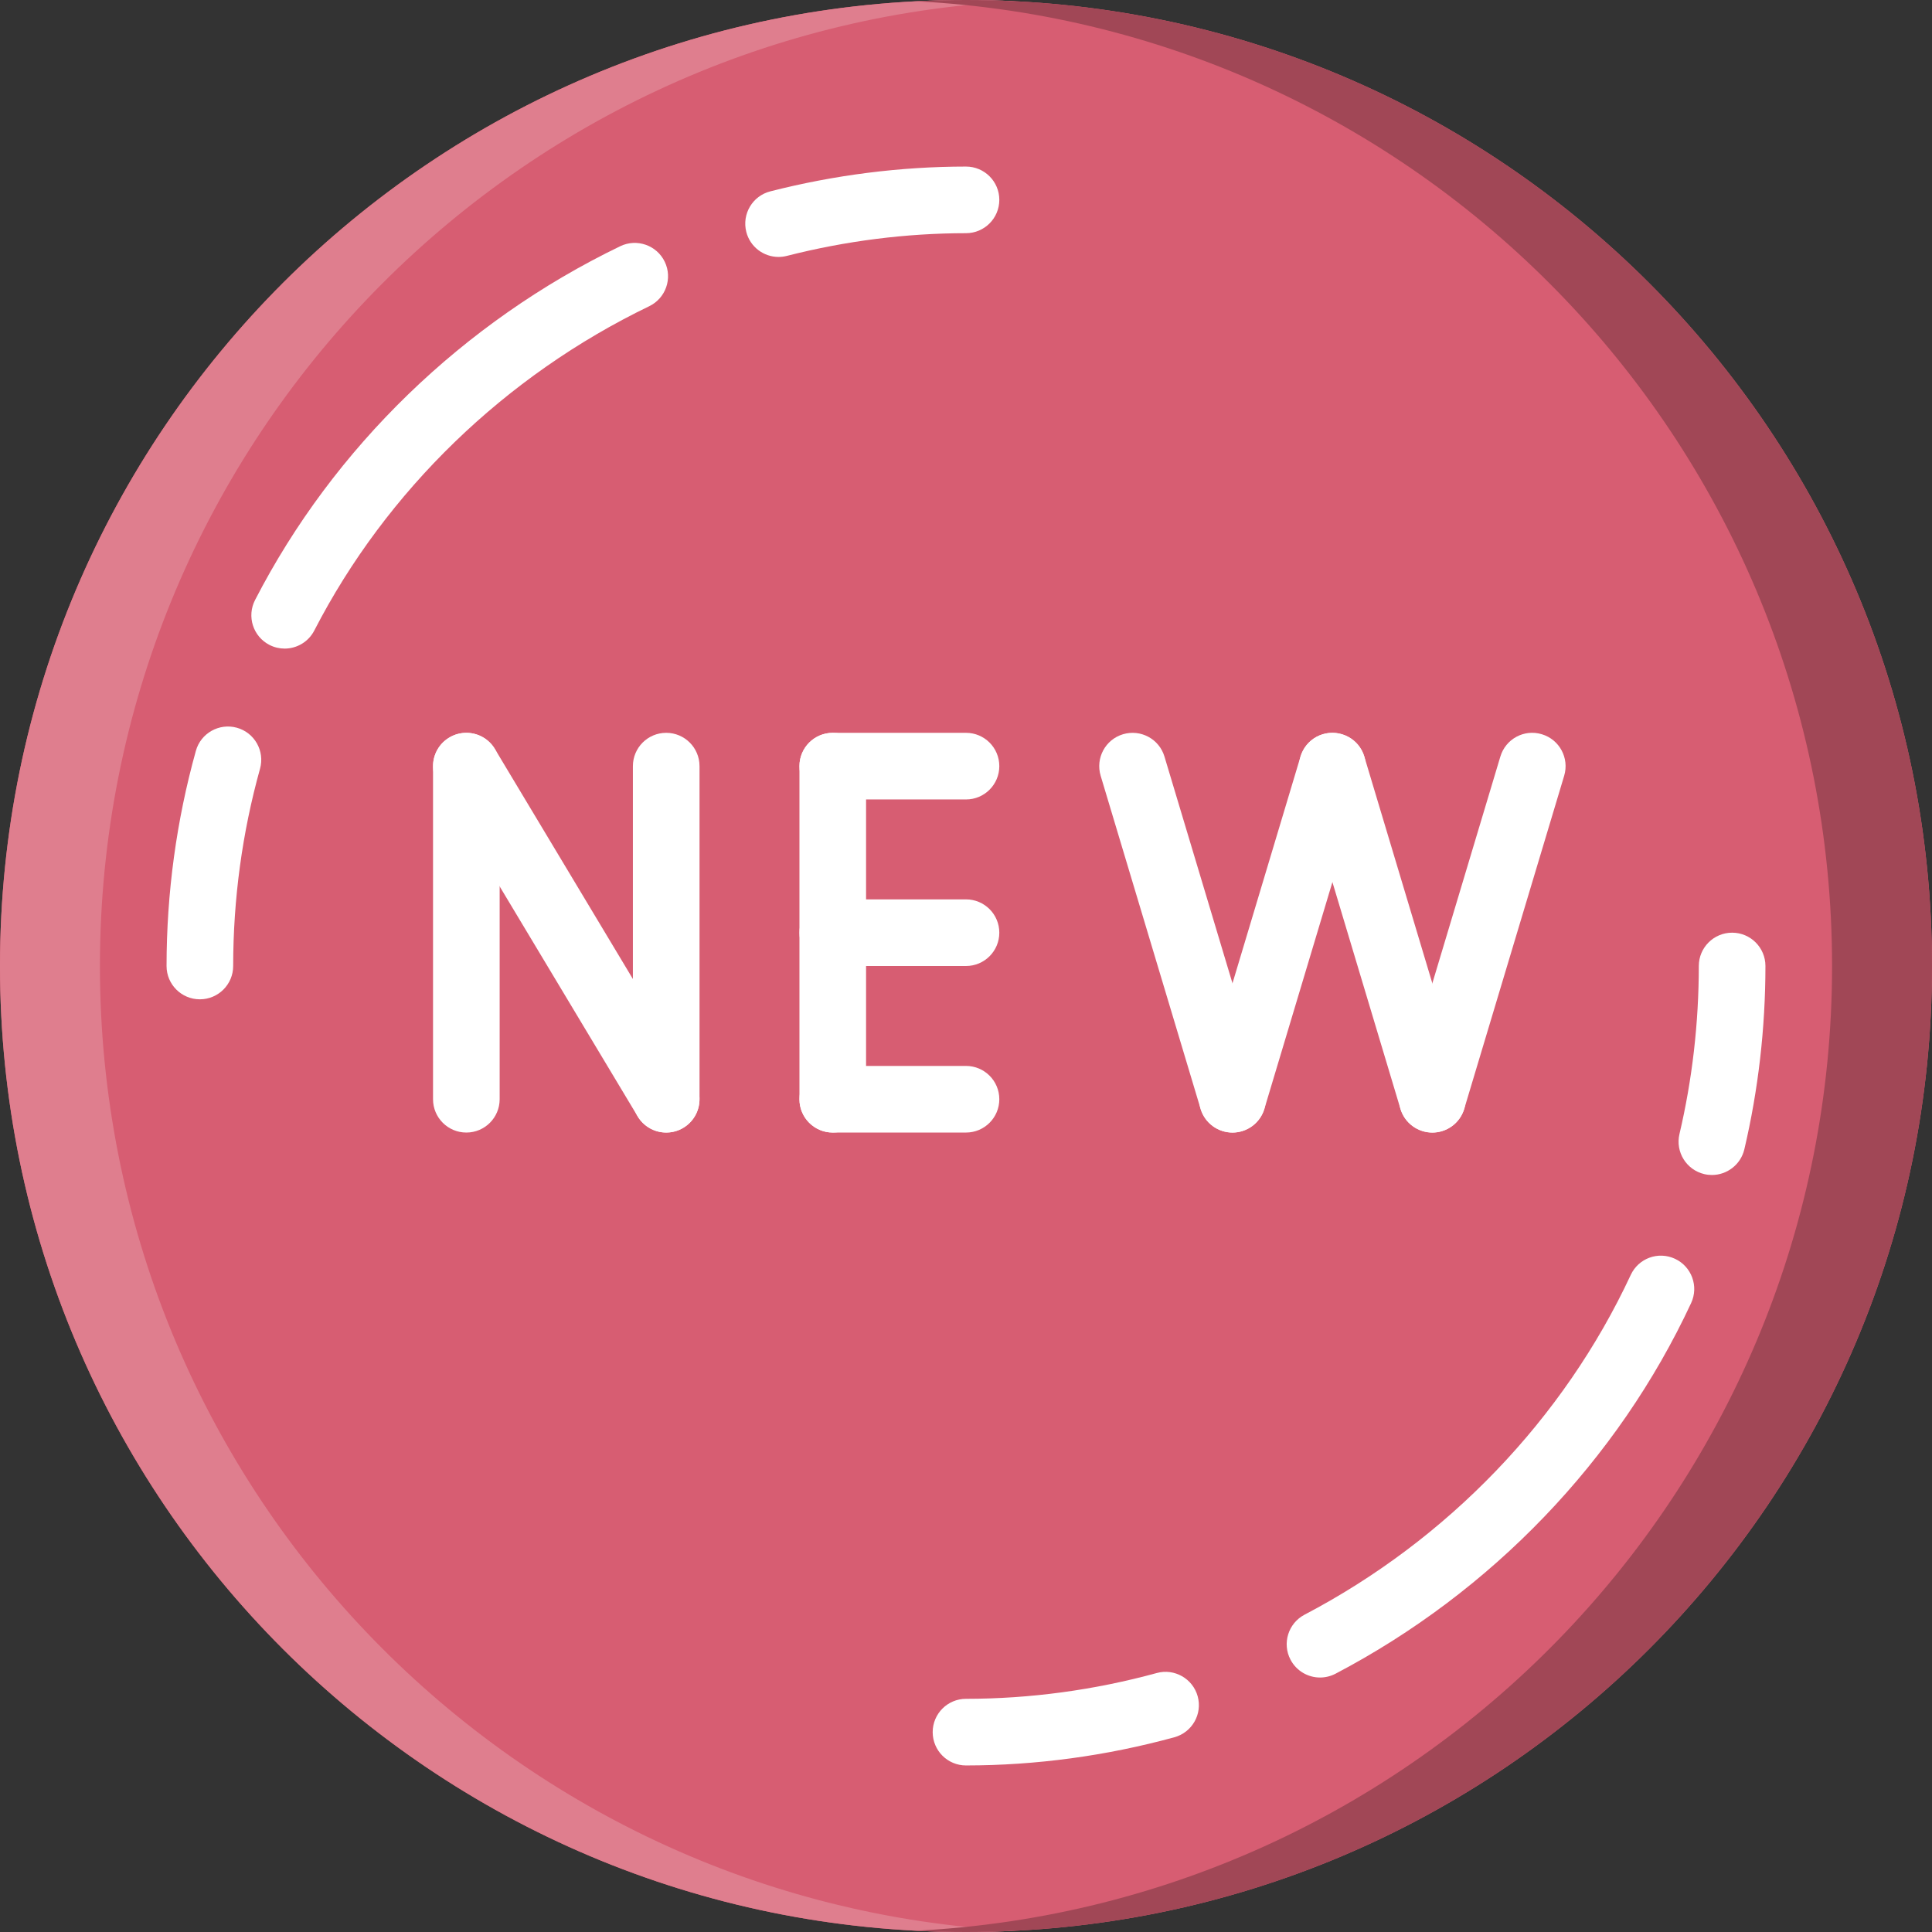 <?xml version="1.0" encoding="iso-8859-1"?>
<!-- Generator: Adobe Illustrator 19.0.0, SVG Export Plug-In . SVG Version: 6.00 Build 0)  -->
<svg version="1.1" id="Layer_1" xmlns="http://www.w3.org/2000/svg" xmlns:xlink="http://www.w3.org/1999/xlink" x="0px" y="0px"
	 viewBox="0 0 512 512" style="enable-background:new 0 0 512 512;" xml:space="preserve">
<rect x="0" y="0" width="512" height="512" fill="#333333" stroke="none"/>
<g>
	<path style="fill:#D75D72;" d="M512,256c0,141.383-114.617,256-256,256S0,397.383,0,256S114.617,0,256,0S512,114.617,512,256"/>
	<g>
		<path style="fill:#FFFFFF;" d="M123.586,300.138c-4.882,0-8.828-3.955-8.828-8.828v-88.276c0-4.873,3.946-8.828,8.828-8.828
			s8.828,3.955,8.828,8.828v88.276C132.414,296.183,128.468,300.138,123.586,300.138"/>
		<path style="fill:#FFFFFF;" d="M176.552,300.138c-4.882,0-8.828-3.955-8.828-8.828v-88.276c0-4.873,3.946-8.828,8.828-8.828
			s8.828,3.955,8.828,8.828v88.276C185.379,296.183,181.433,300.138,176.552,300.138"/>
		<path style="fill:#FFFFFF;" d="M176.561,300.138c-3.001,0-5.923-1.527-7.574-4.281l-52.966-88.276
			c-2.516-4.184-1.156-9.604,3.019-12.111c4.193-2.516,9.604-1.156,12.111,3.019l52.966,88.276
			c2.516,4.184,1.156,9.604-3.019,12.111C179.677,299.732,178.105,300.138,176.561,300.138"/>
		<path style="fill:#FFFFFF;" d="M326.621,300.142c-3.805,0-7.309-2.472-8.457-6.294l-26.483-88.276
			c-1.395-4.67,1.254-9.596,5.923-10.99c4.679-1.395,9.596,1.245,10.99,5.914l26.483,88.276c1.395,4.67-1.254,9.596-5.923,10.999
			C328.307,300.019,327.459,300.142,326.621,300.142"/>
		<path style="fill:#FFFFFF;" d="M326.621,300.142c-0.839,0-1.686-0.124-2.534-0.371c-4.67-1.404-7.318-6.329-5.923-10.999
			l26.483-88.276c1.395-4.67,6.294-7.336,10.99-5.914c4.67,1.395,7.318,6.321,5.923,10.99l-26.483,88.276
			C333.93,297.671,330.425,300.142,326.621,300.142"/>
		<path style="fill:#FFFFFF;" d="M379.586,300.142c-3.805,0-7.309-2.472-8.457-6.294l-26.483-88.276
			c-1.395-4.67,1.254-9.596,5.923-10.99c4.67-1.395,9.596,1.245,10.99,5.914l26.483,88.276c1.395,4.67-1.254,9.596-5.923,10.999
			C381.272,300.019,380.425,300.142,379.586,300.142"/>
		<path style="fill:#FFFFFF;" d="M379.586,300.142c-0.839,0-1.686-0.124-2.534-0.371c-4.67-1.404-7.318-6.329-5.923-10.999
			l26.483-88.276c1.395-4.67,6.303-7.336,10.99-5.914c4.67,1.395,7.318,6.321,5.923,10.99l-26.483,88.276
			C386.895,297.671,383.391,300.142,379.586,300.142"/>
		<path style="fill:#FFFFFF;" d="M206.319,68.091c-3.937,0-7.53-2.648-8.545-6.638c-1.201-4.732,1.651-9.543,6.374-10.743
			c17.028-4.343,34.463-6.559,51.844-6.568h0.009c4.873,0,8.828,3.946,8.828,8.819s-3.946,8.828-8.819,8.836
			c-15.916,0.009-31.885,2.039-47.501,6.02C207.776,68.002,207.043,68.091,206.319,68.091"/>
		<path style="fill:#FFFFFF;" d="M75.431,171.884c-1.359,0-2.745-0.318-4.034-0.98c-4.334-2.233-6.038-7.556-3.805-11.891
			c20.789-40.377,55.164-73.684,96.786-93.767c4.387-2.11,9.675-0.265,11.785,4.122c2.119,4.387,0.274,9.666-4.114,11.785
			c-38.188,18.423-69.711,48.949-88.761,85.945C81.725,170.136,78.626,171.884,75.431,171.884"/>
		<path style="fill:#FFFFFF;" d="M52.966,264.828L52.966,264.828c-4.882,0-8.828-3.955-8.828-8.828
			c0.009-19.359,2.622-38.541,7.768-57.009c1.298-4.696,6.179-7.433,10.867-6.135c4.696,1.306,7.442,6.17,6.135,10.867
			c-4.714,16.931-7.106,34.516-7.115,52.277C61.793,260.882,57.838,264.828,52.966,264.828"/>
		<path style="fill:#FFFFFF;" d="M256,467.862c-4.873,0-8.828-3.946-8.828-8.828c0-4.873,3.946-8.828,8.819-8.828
			c17.002-0.009,34.022-2.313,50.573-6.841c4.652-1.28,9.551,1.474,10.84,6.188c1.289,4.696-1.483,9.551-6.188,10.84
			c-18.07,4.943-36.643,7.459-55.208,7.468H256z"/>
		<path style="fill:#FFFFFF;" d="M349.828,444.561c-3.178,0-6.25-1.721-7.83-4.732c-2.269-4.317-0.591-9.649,3.716-11.917
			c37.976-19.906,68.679-51.889,86.449-90.041c2.048-4.414,7.274-6.347,11.723-4.281c4.423,2.066,6.338,7.309,4.281,11.732
			c-19.394,41.649-52.868,76.526-94.243,98.233C352.608,444.234,351.205,444.561,349.828,444.561"/>
		<path style="fill:#FFFFFF;" d="M453.681,311.383c-0.671,0-1.342-0.071-2.022-0.23c-4.758-1.121-7.698-5.87-6.585-10.62
			c3.399-14.46,5.12-29.449,5.129-44.535c0-4.882,3.964-8.828,8.828-8.828h0.009c4.873,0.009,8.819,3.955,8.819,8.836
			c-0.009,16.437-1.88,32.777-5.588,48.569C461.308,308.638,457.68,311.383,453.681,311.383"/>
		<path style="fill:#FFFFFF;" d="M220.69,300.138c-4.882,0-8.828-3.955-8.828-8.828v-88.276c0-4.873,3.946-8.828,8.828-8.828
			s8.828,3.955,8.828,8.828v88.276C229.517,296.183,225.571,300.138,220.69,300.138"/>
		<path style="fill:#FFFFFF;" d="M256,300.138h-35.31c-4.882,0-8.828-3.955-8.828-8.828c0-4.873,3.946-8.828,8.828-8.828H256
			c4.882,0,8.828,3.955,8.828,8.828C264.828,296.183,260.882,300.138,256,300.138"/>
		<path style="fill:#FFFFFF;" d="M256,211.862h-35.31c-4.882,0-8.828-3.955-8.828-8.828c0-4.873,3.946-8.828,8.828-8.828H256
			c4.882,0,8.828,3.955,8.828,8.828C264.828,207.907,260.882,211.862,256,211.862"/>
		<path style="fill:#FFFFFF;" d="M256,256h-35.31c-4.882,0-8.828-3.955-8.828-8.828c0-4.873,3.946-8.828,8.828-8.828H256
			c4.882,0,8.828,3.955,8.828,8.828C264.828,252.045,260.882,256,256,256"/>
	</g>
	<path style="fill:#DF7E8E;" d="M256,0c4.44,0,8.854,0.115,13.241,0.335C134.012,7.23,26.483,119.058,26.483,256
		s107.529,248.77,242.759,255.665C264.854,511.885,260.44,512,256,512C114.617,512,0,397.383,0,256S114.617,0,256,0"/>
	<path style="fill:#A14756;" d="M256,0c-4.44,0-8.854,0.115-13.241,0.335C377.988,7.23,485.517,119.058,485.517,256
		S377.988,504.77,242.759,511.665C247.146,511.885,251.56,512,256,512c141.383,0,256-114.617,256-256S397.383,0,256,0"/>
</g>
<g>
</g>
<g>
</g>
<g>
</g>
<g>
</g>
<g>
</g>
<g>
</g>
<g>
</g>
<g>
</g>
<g>
</g>
<g>
</g>
<g>
</g>
<g>
</g>
<g>
</g>
<g>
</g>
<g>
</g>
</svg>
